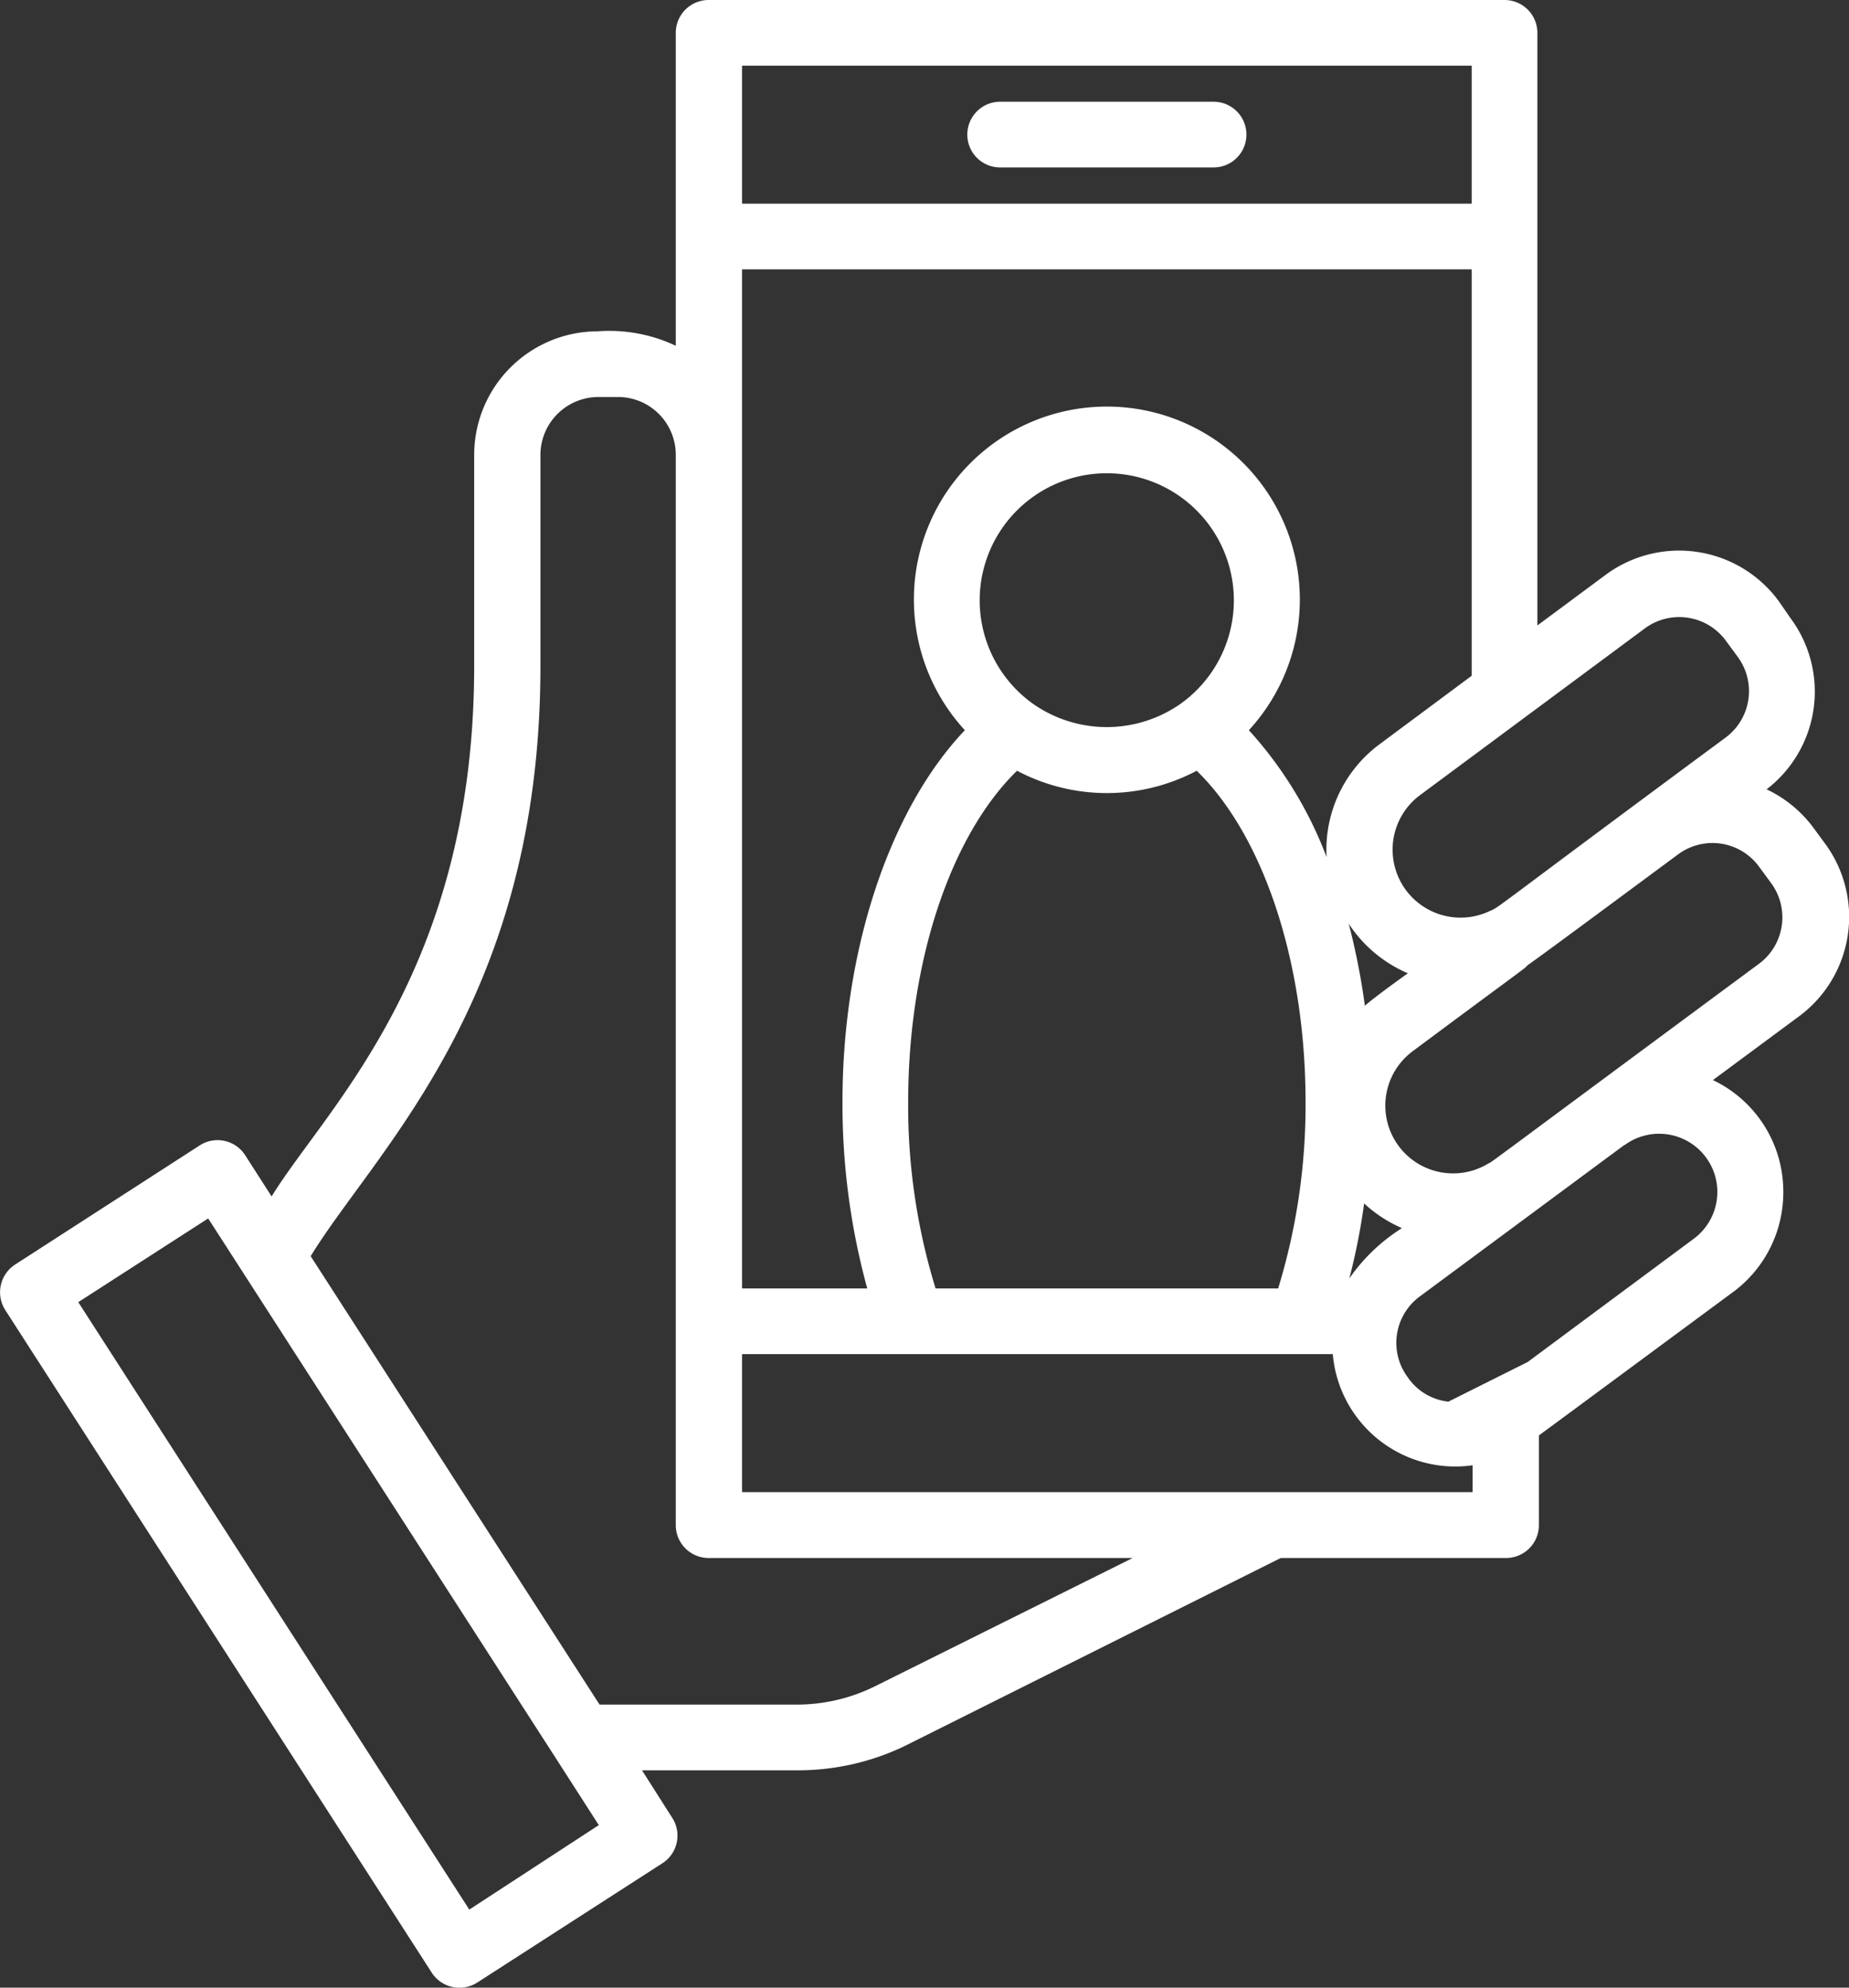 <?xml version="1.0" encoding="UTF-8"?> <svg xmlns="http://www.w3.org/2000/svg" viewBox="0 0 98.5 105.89"><rect x="0" y="0" width="98.5" height="105.89" fill="#333333" stroke="none"/> <defs> <style>.cls-1{fill:#fff;}</style> </defs> <title>Ресурс 2</title> <g id="Слой_2" data-name="Слой 2"> <g id="OUTLINE"> <path class="cls-1" d="M53.28,8.92H64.65a1.75,1.75,0,0,0,0-3.5H53.28a1.75,1.75,0,0,0,0,3.5Z"></path> <path class="cls-1" d="M97.21,44.92l-.64-.87a6.63,6.63,0,0,0-2.46-2,6.56,6.56,0,0,0,1.28-9.11L94.74,32a6.58,6.58,0,0,0-9.2-1.38l-3.64,2.7V1.75A1.75,1.75,0,0,0,80.15,0H37.78A1.75,1.75,0,0,0,36,1.75V18.42a8.28,8.28,0,0,0-4.16-.77,6.59,6.59,0,0,0-6.58,6.58V35.48c0,16.33-7.94,23.59-10.79,28.26l-1.41-2.2A1.75,1.75,0,0,0,10.67,61L.8,67.37a1.76,1.76,0,0,0-.52,2.42L23,105.09a1.76,1.76,0,0,0,2.42.53l9.87-6.36a1.75,1.75,0,0,0,.52-2.42L34.2,94.31h8.22A13.12,13.12,0,0,0,48.23,93l20-10h12a1.75,1.75,0,0,0,1.75-1.75V76.47l1.44-1.06,9-6.65A6.6,6.6,0,0,0,95,63.46a6.57,6.57,0,0,0-3.75-5.92l4.62-3.42A6.59,6.59,0,0,0,97.21,44.92ZM87.62,33.48a3.08,3.08,0,0,1,4.31.64l.64.87a3.08,3.08,0,0,1-.64,4.3h0c-12.67,9.37-12,9-12.56,9.24a3.62,3.62,0,0,1-3.75-6.15ZM72.71,53.58a37.13,37.13,0,0,0-.86-4.37A7.1,7.1,0,0,0,75,51.85S73.27,53.08,72.71,53.58Zm1.85,11.79.12.06a9.66,9.66,0,0,0-2.8,2.68,33.93,33.93,0,0,0,.79-4A7.06,7.06,0,0,0,74.56,65.37ZM49.84,68.64a33.06,33.06,0,0,1-1.46-9.93c0-7.45,2.25-14.19,5.8-17.65a10.22,10.22,0,0,0,9.57,0c3.55,3.45,5.8,10.19,5.8,17.65a33.38,33.38,0,0,1-1.46,9.93ZM62.91,37.48a6.85,6.85,0,0,1-7.9,0,6.77,6.77,0,1,1,7.9,0Zm7.76,8.18a21.21,21.21,0,0,0-4.14-6.76,10.28,10.28,0,1,0-15.13,0c-4,4.21-6.52,11.7-6.52,19.81a37.21,37.21,0,0,0,1.32,9.93H39.53V14.35H78.4V36l-4.87,3.62A7,7,0,0,0,70.67,45.66ZM78.4,3.5v7.35H39.53V3.5ZM25,101.73,4.17,69.37l6.92-4.46,18.42,28.6s0,0,0,0l2.39,3.72ZM46.66,89.81a9.41,9.41,0,0,1-4.24,1H31.94L16.55,66.92c3.51-5.72,12.24-13.64,12.24-31.44V24.23a3.09,3.09,0,0,1,3.08-3.08H33A3.08,3.08,0,0,1,36,24.23v57A1.75,1.75,0,0,0,37.78,83H60.34ZM39.53,79.49V72.14H71a6.55,6.55,0,0,0,7.45,5.92v1.43ZM86.55,61a3.08,3.08,0,1,1,3.67,5l-8.84,6.56-2,1-2.22,1.11A3,3,0,0,1,75,73.38a3.07,3.07,0,0,1,.63-4.31L86.53,61Zm7.2-9.69C78.49,62.6,79.6,61.82,79.26,62a3.61,3.61,0,0,1-4-6c6.14-4.57,5.91-4.35,6.13-4.59.4-.25,8.52-6.28,8-5.89a3.07,3.07,0,0,1,4.31.64l.64.87A3.08,3.08,0,0,1,93.75,51.31Z"></path> </g> </g> </svg> 